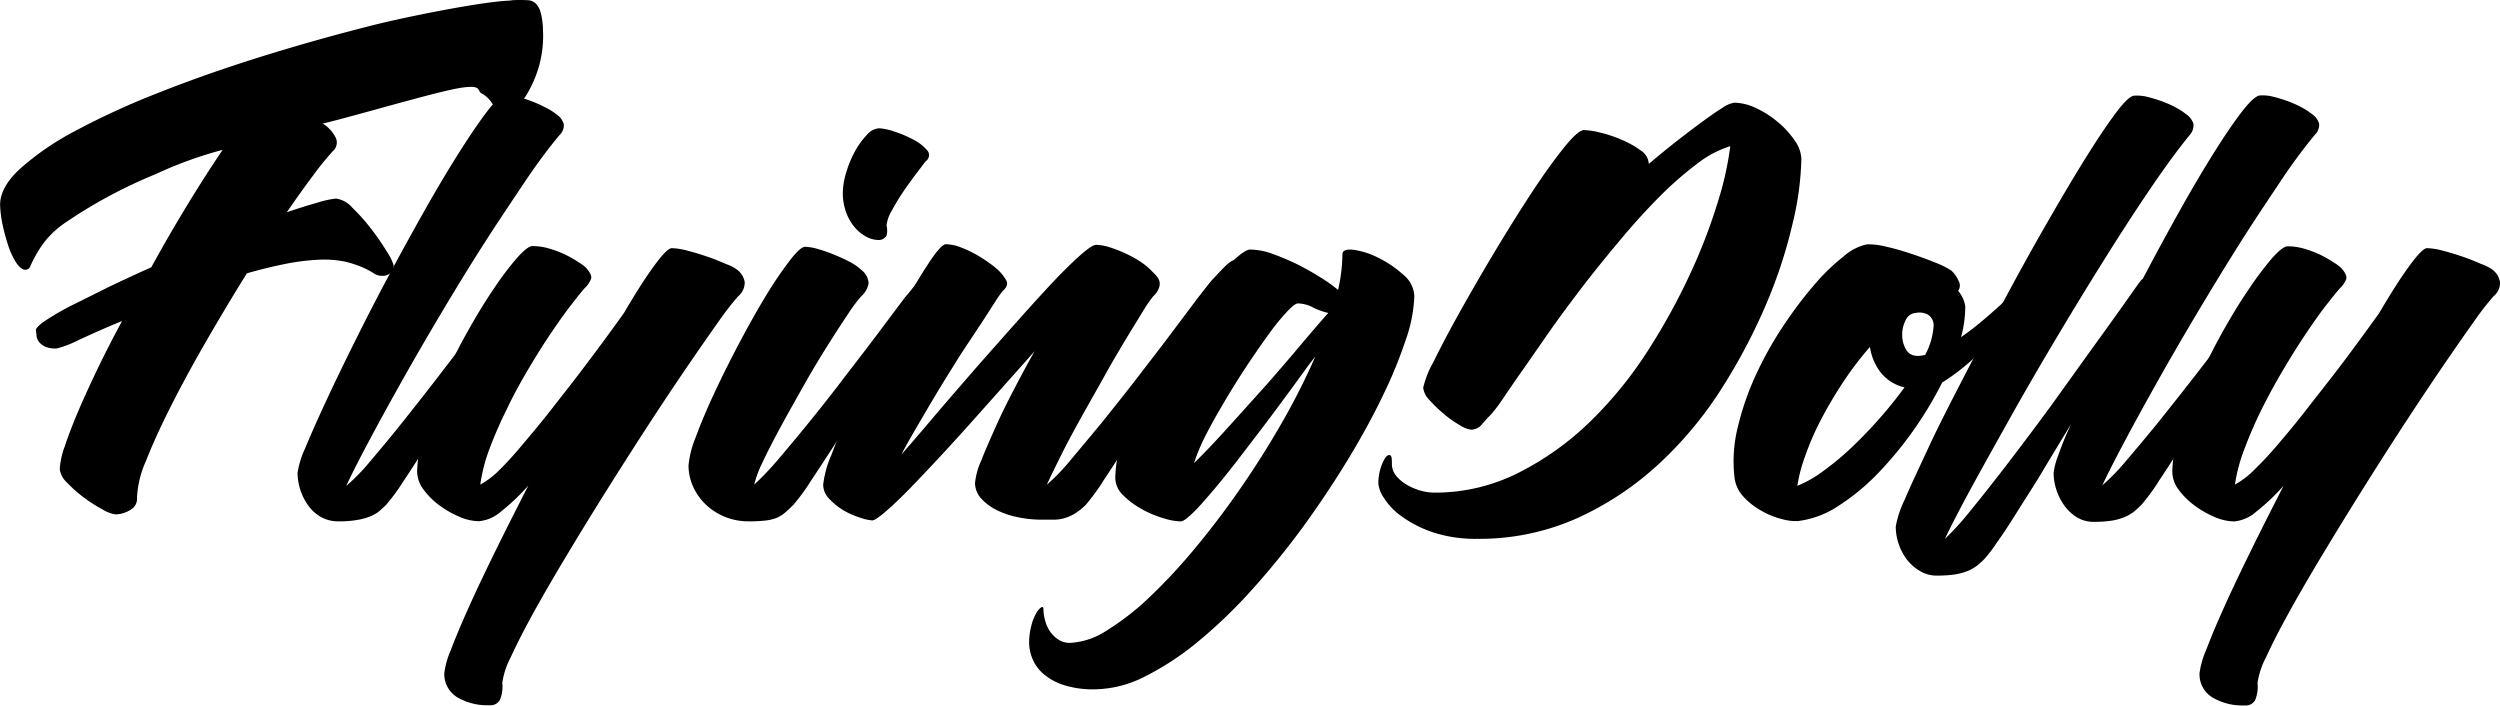 <svg id="Layer_1" data-name="Layer 1" xmlns="http://www.w3.org/2000/svg" viewBox="0 0 348.86 98.45"><title>flyingDolly_black_no_isologo</title><path d="M77.65,19.35a2.46,2.46,0,0,1,1,1.33,1.87,1.87,0,0,1-.6,1.56c-1.53,1.83-3.22,4.09-5,6.76s-3.72,5.54-5.68,8.61-3.89,6.23-5.82,9.47-3.74,6.36-5.42,9.35-3.21,5.77-4.57,8.32-2.44,4.67-3.23,6.35h.07a27.55,27.55,0,0,0,3.23-3.34c1.36-1.59,2.84-3.37,4.42-5.35s3.22-4.06,4.9-6.24,3.24-4.21,4.68-6.12l3.71-4.94c1-1.38,1.73-2.28,2.08-2.67l.63-.63,1.12-1.12a5.77,5.77,0,0,1,1-.85q.48-.3.48.15a15.31,15.31,0,0,1-1.38,2.78q-1.36,2.49-3.45,6t-4.6,7.64c-1.69,2.75-3.29,5.34-4.83,7.76s-2.89,4.53-4.08,6.31a28.44,28.44,0,0,1-2.45,3.35c-.35.34-.7.65-1,.92a5.38,5.38,0,0,1-1.26.71,9.28,9.28,0,0,1-1.79.48,15,15,0,0,1-2.59.19,4.83,4.83,0,0,1-2.49-.63,5.48,5.48,0,0,1-1.78-1.64,8,8,0,0,1-1.45-4.49,12.57,12.57,0,0,1,1.07-3.45c.72-1.76,1.68-3.91,2.86-6.46s2.55-5.37,4.09-8.47,3.14-6.21,4.82-9.35,3.37-6.2,5.05-9.17,3.26-5.61,4.72-7.91,2.73-4.17,3.82-5.6,1.91-2.18,2.45-2.23a6,6,0,0,1,1.89.18,17.32,17.32,0,0,1,4,1.56A7.68,7.68,0,0,1,77.65,19.35Z" transform="translate(0.02 -3.38)"/><path d="M102.82,41a2.78,2.78,0,0,1,1.08,1.74,2.51,2.51,0,0,1-.93,2,39.68,39.68,0,0,0-2.75,3.56q-1.86,2.61-4.34,6.24t-5.39,8.09q-2.89,4.45-5.75,9t-5.53,9q-2.68,4.45-4.72,8.13c-1.35,2.45-2.43,4.56-3.23,6.31a11.14,11.14,0,0,0-1.19,3.6,4.83,4.83,0,0,1-.33,2.38,1.5,1.5,0,0,1-1.45.74,8.3,8.3,0,0,1-4.31-1,3.78,3.78,0,0,1-2-3.49,12,12,0,0,1,.93-3.26q.93-2.46,2.52-6c1.06-2.36,2.32-5,3.75-7.91s2.95-5.9,4.53-9a29.23,29.23,0,0,1-3.78,3.6,5.42,5.42,0,0,1-3.12,1.38,7,7,0,0,1-2.75-.63,13.54,13.54,0,0,1-2.79-1.6,10.34,10.34,0,0,1-2.19-2.19,4.25,4.25,0,0,1-.89-2.49,19.86,19.86,0,0,1,1-5.72,62.17,62.17,0,0,1,2.52-6.75q1.51-3.49,3.42-6.91c1.27-2.28,2.5-4.31,3.71-6.08a43.34,43.34,0,0,1,3.27-4.35c1-1.11,1.69-1.67,2.18-1.67a8.26,8.26,0,0,1,2.42.37,14.68,14.68,0,0,1,2.23.86,15.05,15.05,0,0,1,1.74,1,8.17,8.17,0,0,1,1,.71c.64.69.9,1.23.78,1.63a3.56,3.56,0,0,1-.93,1.34c-.39.44-1,1.21-1.85,2.3s-1.77,2.39-2.79,3.9-2.07,3.18-3.15,5-2.11,3.69-3,5.57A58.77,58.77,0,0,0,68.29,66,23.38,23.38,0,0,0,67,71a11.7,11.7,0,0,0,2.64-2A50.33,50.33,0,0,0,73,65.29c1.24-1.46,2.53-3,3.87-4.72s2.64-3.36,3.89-5,2.44-3.23,3.53-4.71,2-2.75,2.75-3.79q2.44-4.17,4.23-6.61c1.19-1.63,2-2.45,2.45-2.45a9.45,9.45,0,0,1,2.3.38c.94.24,1.87.53,2.79.85s1.75.66,2.52,1A5.67,5.67,0,0,1,102.82,41Z" transform="translate(0.02 -3.38)"/><path d="M128.29,42.44l.59-.63L130,40.69a6.25,6.25,0,0,1,1-.85q.48-.3.48.15a15.14,15.14,0,0,1-1.34,2.78q-1.33,2.49-3.45,6l-4.6,7.64q-2.49,4.13-4.83,7.76t-4.12,6.31a28.44,28.44,0,0,1-2.45,3.35c-.45.44-.84.81-1.19,1.11a4.69,4.69,0,0,1-1.15.71,6.45,6.45,0,0,1-1.56.37,20.36,20.36,0,0,1-2.34.11,8.68,8.68,0,0,1-3.41-.67,8.48,8.48,0,0,1-2.68-1.78,7.88,7.88,0,0,1-1.7-2.49,7.05,7.05,0,0,1-.6-2.86,13.69,13.69,0,0,1,1-3.93c.67-1.83,1.53-3.88,2.6-6.17s2.23-4.62,3.49-7,2.5-4.59,3.71-6.58a55.91,55.91,0,0,1,3.31-4.89c1-1.29,1.71-1.94,2.15-1.94a7.3,7.3,0,0,1,1.9.34,19.08,19.08,0,0,1,2.3.82,22,22,0,0,1,2.15,1,7.36,7.36,0,0,1,1.52,1.08,2.49,2.49,0,0,1,1,1.86,3.19,3.19,0,0,1-1,1.78,19.36,19.36,0,0,0-1.89,2.53c-.87,1.28-1.84,2.79-2.93,4.52s-2.21,3.6-3.34,5.61-2.21,3.92-3.2,5.75S107,66.58,106.34,68a14.61,14.61,0,0,0-1.11,3,39.67,39.67,0,0,0,3.23-3.38q2-2.34,4.42-5.31t4.9-6.24q2.52-3.26,4.68-6.12L126.17,45C127.25,43.73,127.93,42.83,128.29,42.44Zm-5.65-5.57a3.71,3.71,0,0,1-1.89-.52,5.65,5.65,0,0,1-1.63-1.41A7,7,0,0,1,118,32.86a7.8,7.8,0,0,1-.41-2.53,10.05,10.05,0,0,1,.49-2.93,14.74,14.74,0,0,1,1.22-2.93,11.06,11.06,0,0,1,1.64-2.26,2.49,2.49,0,0,1,1.7-.93,7.8,7.8,0,0,1,2.08.44,16.14,16.14,0,0,1,2.68,1.12,6.34,6.34,0,0,1,1.93,1.48,1,1,0,0,1,0,1.41.65.65,0,0,1-.18.15L128,27.4c-.59.77-1.21,1.62-1.86,2.56a30.53,30.53,0,0,0-1.7,2.79,5,5,0,0,0-.75,2.12,2.65,2.65,0,0,1,0,1.37,1.21,1.21,0,0,1-1,.63Z" transform="translate(0.02 -3.38)"/><path d="M169.12,42.44l.6-.63c.34-.37.7-.74,1.07-1.12a6.25,6.25,0,0,1,1-.85c.32-.2.49-.15.49.15a15.31,15.31,0,0,1-1.38,2.78c-.91,1.66-2.07,3.67-3.45,6s-2.92,4.9-4.6,7.64-3.3,5.34-4.83,7.76-2.9,4.53-4.08,6.31a28.44,28.44,0,0,1-2.45,3.35,8.46,8.46,0,0,1-1.6,1.26,5.91,5.91,0,0,1-1.49.63,5.8,5.8,0,0,1-1.44.18H145.4a16.74,16.74,0,0,1-3.31-.33,11.77,11.77,0,0,1-3-1,7.16,7.16,0,0,1-2.19-1.63,3.22,3.22,0,0,1-.86-2.16,10,10,0,0,1,.86-3.12c.56-1.43,1.26-3,2.07-4.82s1.71-3.6,2.68-5.46,1.87-3.53,2.71-5c-1.09,1.24-2.38,2.68-3.86,4.34l-4.57,5.13c-1.57,1.76-3.12,3.47-4.68,5.15s-3,3.2-4.3,4.54-2.44,2.41-3.38,3.22S122,76,121.71,76a6.41,6.41,0,0,1-1.67-.37,12,12,0,0,1-2.3-1,9.38,9.38,0,0,1-2-1.6,2.85,2.85,0,0,1-.89-2A14.23,14.23,0,0,1,116,66.86q1.11-3,2.78-6.72c1.12-2.5,2.37-5.08,3.75-7.76s2.71-5.11,4-7.31,2.38-4,3.37-5.46,1.69-2.15,2.08-2.15a6,6,0,0,1,2,.41,15.53,15.53,0,0,1,2.15,1A16.68,16.68,0,0,1,138,40.06a11.06,11.06,0,0,1,1.26,1,6.22,6.22,0,0,1,1.16,1.49c.22.44.06.92-.49,1.41a13.41,13.41,0,0,0-1.07,1.52c-.57.87-1.28,2-2.12,3.27L133.93,53c-1,1.63-2.06,3.28-3.05,4.93s-1.94,3.27-2.85,4.83-1.68,2.91-2.27,4.05c1.09-1.24,2.47-2.84,4.12-4.79s3.43-4,5.31-6.17,3.79-4.31,5.72-6.49,3.71-4.15,5.34-5.91,3.06-3.18,4.27-4.27,2-1.63,2.42-1.63a6.8,6.8,0,0,1,2,.37,19.54,19.54,0,0,1,2.23.89,15.7,15.7,0,0,1,2,1.12,9.38,9.38,0,0,1,1.26,1l.74.75a2.4,2.4,0,0,1,.56.81,1.56,1.56,0,0,1,0,1,2.84,2.84,0,0,1-.82,1.23,17,17,0,0,0-1.34,1.93l-2.45,4c-.94,1.59-2,3.35-3.08,5.31s-2.19,3.87-3.23,5.75-2,3.65-2.82,5.31-1.48,3-1.93,4a27.55,27.55,0,0,0,3.23-3.34q2-2.38,4.46-5.35c1.6-2,3.25-4.06,4.93-6.24s3.24-4.21,4.68-6.12l3.71-4.94C168.08,43.73,168.78,42.83,169.12,42.44Z" transform="translate(0.02 -3.38)"/><path d="M187.31,38.87q0-.81,1.56-.63a11.05,11.05,0,0,1,3.46,1.12,15.21,15.21,0,0,1,3.45,2.34,4.07,4.07,0,0,1,1.56,3,20.44,20.44,0,0,1-1.19,6.09,63.1,63.1,0,0,1-3.27,7.94q-2.08,4.32-4.94,9T181.74,77q-3.33,4.53-7,8.61a69.5,69.5,0,0,1-7.46,7.2,39.15,39.15,0,0,1-7.47,4.94,15.84,15.84,0,0,1-7,1.82,13.39,13.39,0,0,1-4.61-.67,8,8,0,0,1-2.78-1.63A5.57,5.57,0,0,1,144,95.17a6,6,0,0,1-.41-2,9.19,9.19,0,0,1,.3-2.45,6.73,6.73,0,0,1,.7-1.79,2.22,2.22,0,0,1,.71-.81c.2-.1.29,0,.29.37a5.71,5.71,0,0,0,.23,1.48,5.1,5.1,0,0,0,.66,1.49,4.38,4.38,0,0,0,1.16,1.15,2.91,2.91,0,0,0,1.67.48,10.24,10.24,0,0,0,5.08-1.71,36.18,36.18,0,0,0,6-4.67,77.68,77.68,0,0,0,6.42-6.91q3.27-3.93,6.35-8.39t5.75-9.13a94.17,94.17,0,0,0,4.61-9.14c-1,1.24-2,2.68-3.2,4.31s-2.42,3.29-3.71,5l-3.82,5c-1.27,1.63-2.44,3.1-3.53,4.38s-2,2.33-2.82,3.12-1.36,1.19-1.71,1.19a9,9,0,0,1-2.41-.45,14.34,14.34,0,0,1-3-1.26,11.71,11.71,0,0,1-2.6-1.93,3.42,3.42,0,0,1-1.11-2.45,18.13,18.13,0,0,1,1.19-6,51,51,0,0,1,3-6.91q1.86-3.53,4.08-6.94c1.49-2.28,2.92-4.29,4.31-6A41.59,41.59,0,0,1,172,39.83c1.14-1.09,1.95-1.63,2.45-1.63a9.81,9.81,0,0,1,3.26.66,33.87,33.87,0,0,1,3.61,1.56c1.16.6,2.23,1.22,3.23,1.86a19.29,19.29,0,0,1,2.15,1.56A23.8,23.8,0,0,0,187.31,38.87ZM166.6,68q2-1.94,4.71-4.94T176.77,57q2.74-3.12,5-5.83c1.53-1.8,2.72-3.18,3.56-4.12a9.07,9.07,0,0,1-2.15-.78,4.7,4.7,0,0,0-2.08-.55c-.3,0-.8.38-1.52,1.15a30.53,30.53,0,0,0-2.45,3q-1.38,1.89-3,4.31c-1.07,1.61-2.09,3.24-3.08,4.9s-1.9,3.26-2.71,4.82A27.42,27.42,0,0,0,166.6,68Z" transform="translate(0.02 -3.38)"/><path d="M242,17.71a7.35,7.35,0,0,1,3.08.78,13.71,13.71,0,0,1,3,1.93A12.36,12.36,0,0,1,250.43,23a4.71,4.71,0,0,1,.92,2.56,41.52,41.52,0,0,1-1.19,8.87,67.25,67.25,0,0,1-3.63,11.18,80.39,80.39,0,0,1-6.17,11.77,53.1,53.1,0,0,1-8.76,10.61,42.77,42.77,0,0,1-11.43,7.65,33.44,33.44,0,0,1-14.11,2.93,18.78,18.78,0,0,1-6.39-1,16.16,16.16,0,0,1-4.23-2.23,9.18,9.18,0,0,1-2.37-2.52,4.36,4.36,0,0,1-.75-1.93,7.19,7.19,0,0,1,.52-2.75c.35-.84.67-1.26,1-1.26s.37.39.37,1.19a2.63,2.63,0,0,0,.59,1.7A5.32,5.32,0,0,0,196.25,71a7.73,7.73,0,0,0,1.89.82,7.06,7.06,0,0,0,1.93.3,25.67,25.67,0,0,0,11.85-2.79,40.43,40.43,0,0,0,10-7.16,55.63,55.63,0,0,0,8-9.84,87.88,87.88,0,0,0,5.94-10.8,77,77,0,0,0,3.86-10.06,44,44,0,0,0,1.71-7.69,14.56,14.56,0,0,0-4.68,2.49,49,49,0,0,0-5.2,4.56c-1.78,1.79-3.56,3.74-5.34,5.87S222.64,41,221,43.14s-3.26,4.31-4.72,6.39-2.77,4-3.93,5.64-2.12,3.07-2.86,4.16A19.06,19.06,0,0,1,208,61.26c-.4.39-.8.84-1.22,1.33a2,2,0,0,1-1.53.75,4,4,0,0,1-1.56-.63,14.3,14.3,0,0,1-2.22-1.56,19.18,19.18,0,0,1-2-1.93,2.88,2.88,0,0,1-.89-1.75A13.36,13.36,0,0,1,200,53.91c.94-1.93,2.15-4.24,3.64-6.91s3.12-5.49,4.9-8.46,3.5-5.72,5.16-8.25,3.16-4.61,4.49-6.27,2.28-2.49,2.82-2.49a11.24,11.24,0,0,1,2.23.34,18.53,18.53,0,0,1,3,1,12.93,12.93,0,0,1,2.67,1.49,2.38,2.38,0,0,1,1.15,1.89c1.29-1.09,2.57-2.14,3.86-3.15s2.48-1.91,3.57-2.71,2-1.44,2.82-1.94A3.93,3.93,0,0,1,242,17.71Z" transform="translate(0.02 -3.38)"/><path d="M282.5,42.59a21.7,21.7,0,0,1,2.34-2.16A17.77,17.77,0,0,1,287,38.91c.57-.32.9-.37,1-.15s-.33.93-1.23,2.12l-2,2.49c-1.11,1.33-2.45,2.87-4,4.6s-3.2,3.38-4.94,5A29,29,0,0,1,271,56.76a52.64,52.64,0,0,1-3.94,6.57,50.55,50.55,0,0,1-4.93,6,30.51,30.51,0,0,1-5.54,4.6,13.09,13.09,0,0,1-5.71,2.16,7.14,7.14,0,0,1-2.34-.3,11,11,0,0,1-2.86-1.19,9.62,9.62,0,0,1-2.49-2A4.73,4.73,0,0,1,242,69.82a19.66,19.66,0,0,1,.52-7,38.19,38.19,0,0,1,2.52-7.2,49.74,49.74,0,0,1,3.79-6.76,56.83,56.83,0,0,1,4.3-5.71,28.4,28.4,0,0,1,4.13-4,7.17,7.17,0,0,1,3.22-1.67,9.66,9.66,0,0,1,2.57.29,34.23,34.23,0,0,1,3.56,1q1.82.6,3.45,1.26a11.64,11.64,0,0,1,2.23,1.12,4,4,0,0,1,1,1.44,1.24,1.24,0,0,1-.07,1.38,4.12,4.12,0,0,1,1,2.15,16.06,16.06,0,0,1-.59,4.31c.94-.65,1.86-1.35,2.78-2.12s1.77-1.51,2.56-2.23,1.5-1.38,2.12-2ZM250.8,71.17a15.91,15.91,0,0,0,3.52-2,38.39,38.39,0,0,0,4-3.31q2-1.89,3.93-4.08t3.49-4.34a6,6,0,0,1-3.38-2.16,7.64,7.64,0,0,1-1.44-3.49,45.91,45.91,0,0,0-3.83,5.05A58.93,58.93,0,0,0,254,62.11a37.46,37.46,0,0,0-2.15,5,20.91,20.91,0,0,0-1.06,4.06Zm16.7-18.11a7,7,0,0,0,1.12-.15,9.79,9.79,0,0,0,1.19-4.16,1.75,1.75,0,0,0-.9-1.52,2.54,2.54,0,0,0-1.56-.19,1.71,1.71,0,0,0-1.44,1,4.42,4.42,0,0,0-.49,2.08,4,4,0,0,0,.52,2,1.7,1.7,0,0,0,1.56.91Z" transform="translate(0.02 -3.38)"/><path d="M316.43,42.44l.6-.63c.34-.37.7-.74,1.07-1.12a6.25,6.25,0,0,1,1-.85c.32-.2.49-.15.49.15a15.31,15.31,0,0,1-1.38,2.78c-.91,1.66-2.07,3.67-3.45,6s-2.92,4.9-4.6,7.64-3.3,5.34-4.83,7.76-2.9,4.53-4.08,6.31a28.44,28.44,0,0,1-2.45,3.35c-.35.34-.7.65-1,.92a6.24,6.24,0,0,1-1.27.75,7.9,7.9,0,0,1-1.78.52,16.16,16.16,0,0,1-2.6.18,4.45,4.45,0,0,1-2.41-.67A6,6,0,0,1,288,73.86a7.84,7.84,0,0,1-1.08-2.19,7.48,7.48,0,0,1-.37-2.3,10,10,0,0,1,.63-2.41A43.91,43.91,0,0,1,289,62.54c-1.39,2.28-2.73,4.48-4,6.61s-2.51,4-3.6,5.75-2,3.13-2.82,4.27a19.92,19.92,0,0,1-1.63,2.15,12.51,12.51,0,0,1-1,.93,6.65,6.65,0,0,1-1.26.75,8,8,0,0,1-1.79.52,16.16,16.16,0,0,1-2.6.18A4.45,4.45,0,0,1,267.8,83,6.31,6.31,0,0,1,266,81.36a7.74,7.74,0,0,1-1.48-4.49,14.08,14.08,0,0,1,1.26-3.79c.84-2,2-4.41,3.34-7.31s3-6.11,4.83-9.65,3.71-7.12,5.64-10.73,3.87-7.13,5.83-10.54,3.76-6.47,5.42-9.14,3.09-4.82,4.31-6.46,2.09-2.47,2.63-2.52a6.08,6.08,0,0,1,1.9.18,19.83,19.83,0,0,1,2.15.67,14,14,0,0,1,1.93.89,9.44,9.44,0,0,1,1.3.86,2.5,2.5,0,0,1,1,1.33,2,2,0,0,1-.52,1.56q-2.31,2.82-5.35,7.28t-6.38,9.8q-3.35,5.34-6.76,11.06c-2.28,3.82-4.42,7.5-6.42,11.07s-3.83,6.84-5.46,9.83-2.9,5.44-3.79,7.32a39.17,39.17,0,0,0,3.57-3.94q2.37-2.9,5.27-6.68t6-8L291.93,52c1.78-2.45,3.29-4.56,4.53-6.31s2-2.86,2.38-3.3l.14-.08q2.53-4.81,5.09-9.39t4.79-8.13c1.48-2.37,2.8-4.31,3.94-5.79s2-2.25,2.52-2.3a6,6,0,0,1,1.89.18,20.72,20.72,0,0,1,2.16.67,15.31,15.31,0,0,1,1.93.89,9.44,9.44,0,0,1,1.3.86,2.5,2.5,0,0,1,1,1.33,1.91,1.91,0,0,1-.6,1.56A78.57,78.57,0,0,0,318,29c-1.78,2.67-3.71,5.54-5.64,8.61s-3.86,6.23-5.79,9.47-3.74,6.36-5.42,9.35-3.21,5.77-4.57,8.32-2.44,4.67-3.23,6.35a29.7,29.7,0,0,0,3.23-3.31q2-2.34,4.46-5.34c1.6-2,3.25-4.08,4.93-6.24s3.24-4.18,4.68-6.09,2.68-3.55,3.71-4.93S316.09,42.88,316.43,42.44Z" transform="translate(0.02 -3.38)"/><path d="M347.77,41a2.72,2.72,0,0,1,1.07,1.74,2.43,2.43,0,0,1-.92,2,39.68,39.68,0,0,0-2.75,3.56q-1.86,2.61-4.34,6.24t-5.39,8.09q-2.9,4.45-5.75,9t-5.53,9q-2.69,4.45-4.72,8.13c-1.36,2.45-2.44,4.56-3.23,6.31A11.14,11.14,0,0,0,315,98.7a4.83,4.83,0,0,1-.33,2.38,1.5,1.5,0,0,1-1.45.74,8.3,8.3,0,0,1-4.31-1,3.78,3.78,0,0,1-2-3.49,12,12,0,0,1,.93-3.26q.93-2.46,2.52-6c1.06-2.36,2.32-5,3.75-7.91s2.95-5.9,4.53-9a28.68,28.68,0,0,1-3.79,3.6,5.39,5.39,0,0,1-3.11,1.38,7,7,0,0,1-2.75-.63,13.54,13.54,0,0,1-2.79-1.6A10.34,10.34,0,0,1,304,71.72a4.25,4.25,0,0,1-.89-2.49,19.86,19.86,0,0,1,1-5.72,62.17,62.17,0,0,1,2.52-6.75q1.51-3.49,3.41-6.91c1.27-2.27,2.5-4.3,3.72-6.08a47.39,47.39,0,0,1,3.26-4.35c1-1.11,1.7-1.67,2.19-1.67a8.26,8.26,0,0,1,2.42.37,15.09,15.09,0,0,1,2.23.86,16.67,16.67,0,0,1,1.74,1,8.17,8.17,0,0,1,1,.71c.64.69.9,1.23.78,1.63a3.56,3.56,0,0,1-.93,1.34c-.39.44-1,1.21-1.86,2.3s-1.76,2.39-2.78,3.9-2.07,3.18-3.15,5-2.11,3.69-3.05,5.57A58.77,58.77,0,0,0,313.19,66a23.38,23.38,0,0,0-1.34,5,11.7,11.7,0,0,0,2.64-2,50.33,50.33,0,0,0,3.45-3.71c1.24-1.46,2.53-3,3.86-4.72s2.63-3.36,3.9-5,2.44-3.23,3.53-4.71,2-2.75,2.75-3.79q2.44-4.17,4.23-6.61c1.19-1.63,2-2.45,2.45-2.45a9.45,9.45,0,0,1,2.3.38c.94.24,1.87.53,2.79.85s1.75.66,2.52,1A5.67,5.67,0,0,1,347.77,41Z" transform="translate(0.02 -3.38)"/><path d="M46.86,31.09a3.67,3.67,0,0,1,2.3,1.29,26.16,26.16,0,0,1,2.66,3A32.76,32.76,0,0,1,54,38.55a7.08,7.08,0,0,1,.91,1.85,1.29,1.29,0,0,1-.42,1.06,1.68,1.68,0,0,1-1.11.41,2.09,2.09,0,0,1-1.26-.36,10.8,10.8,0,0,0-1.54-.82,15.67,15.67,0,0,0-2.4-.79,14.74,14.74,0,0,0-3.81-.27,30.86,30.86,0,0,0-4.69.6q-2.52.51-5.25,1.29-2.82,4.53-5.6,9.34T23.86,60c-1.45,2.86-2.62,5.43-3.5,7.68A14.07,14.07,0,0,0,19.1,72.8a1.77,1.77,0,0,1-.94,1.74,4.05,4.05,0,0,1-2,.62,4.39,4.39,0,0,1-1.78-.64,19.76,19.76,0,0,1-2.61-1.65A18,18,0,0,1,9.4,70.79a3.21,3.21,0,0,1-1.08-1.92A10.56,10.56,0,0,1,9,65.72q.68-2.07,1.82-4.78c.77-1.81,1.68-3.8,2.73-6s2.21-4.43,3.46-6.76c-2.47,1-4.53,1.94-6.16,2.7A14.83,14.83,0,0,1,7.93,52a3.51,3.51,0,0,1-1.6-.23,2.39,2.39,0,0,1-.9-.67,1.73,1.73,0,0,1-.36-.87c0-.3-.07-.56-.08-.79s.42-.71,1.29-1.3c1.14-.74,2.31-1.43,3.51-2.05Q12,45,14.9,43.55c1.94-.94,4-1.89,6.19-2.87,1.71-3.12,3.44-6.09,5.16-8.91s3.33-5.31,4.8-7.48a56.45,56.45,0,0,0-9.35,3.39A68,68,0,0,0,9.07,34.47,12.77,12.77,0,0,0,6.3,37a14.62,14.62,0,0,0-1.38,2.1c-.32.59-.55,1.06-.7,1.4a.76.76,0,0,1-.65.53c-.44,0-.89-.32-1.33-1A10.19,10.19,0,0,1,1.1,37.56a29.2,29.2,0,0,1-.78-2.92A16,16,0,0,1,0,32.15Q-.12,29.65,2.7,27a38.23,38.23,0,0,1,7.76-5.34,107.45,107.45,0,0,1,11.6-5.32q6.66-2.64,14.2-5T51.85,6.94C57.22,5.59,67.36,3.61,71,3.47a3.62,3.62,0,0,0,.46-.06,19.64,19.64,0,0,1,2.17,0,1.69,1.69,0,0,1,1.14.49,3,3,0,0,1,.68,1.31,10.54,10.54,0,0,1,.3,2.37,15.59,15.59,0,0,1-.52,4.9,16.49,16.49,0,0,1-1.49,3.64A9.05,9.05,0,0,1,72,18.4a2.72,2.72,0,0,1-1.3.8,1.54,1.54,0,0,1-1.44-.49l-.79-1.18a4,4,0,0,0-1.34-1.15c-.6-.34.25-1.38-3.69-.59S49.19,19.64,45,20.63a3.23,3.23,0,0,1,.77.56,4.89,4.89,0,0,1,1.1,1.49,1.61,1.61,0,0,1-.47,1.82,38.91,38.91,0,0,0-2.75,3.4Q42,30.09,40,33c1.64-.56,3.06-1,4.24-1.33A13.24,13.24,0,0,1,46.86,31.09Z" transform="translate(0.02 -3.38)"/></svg>